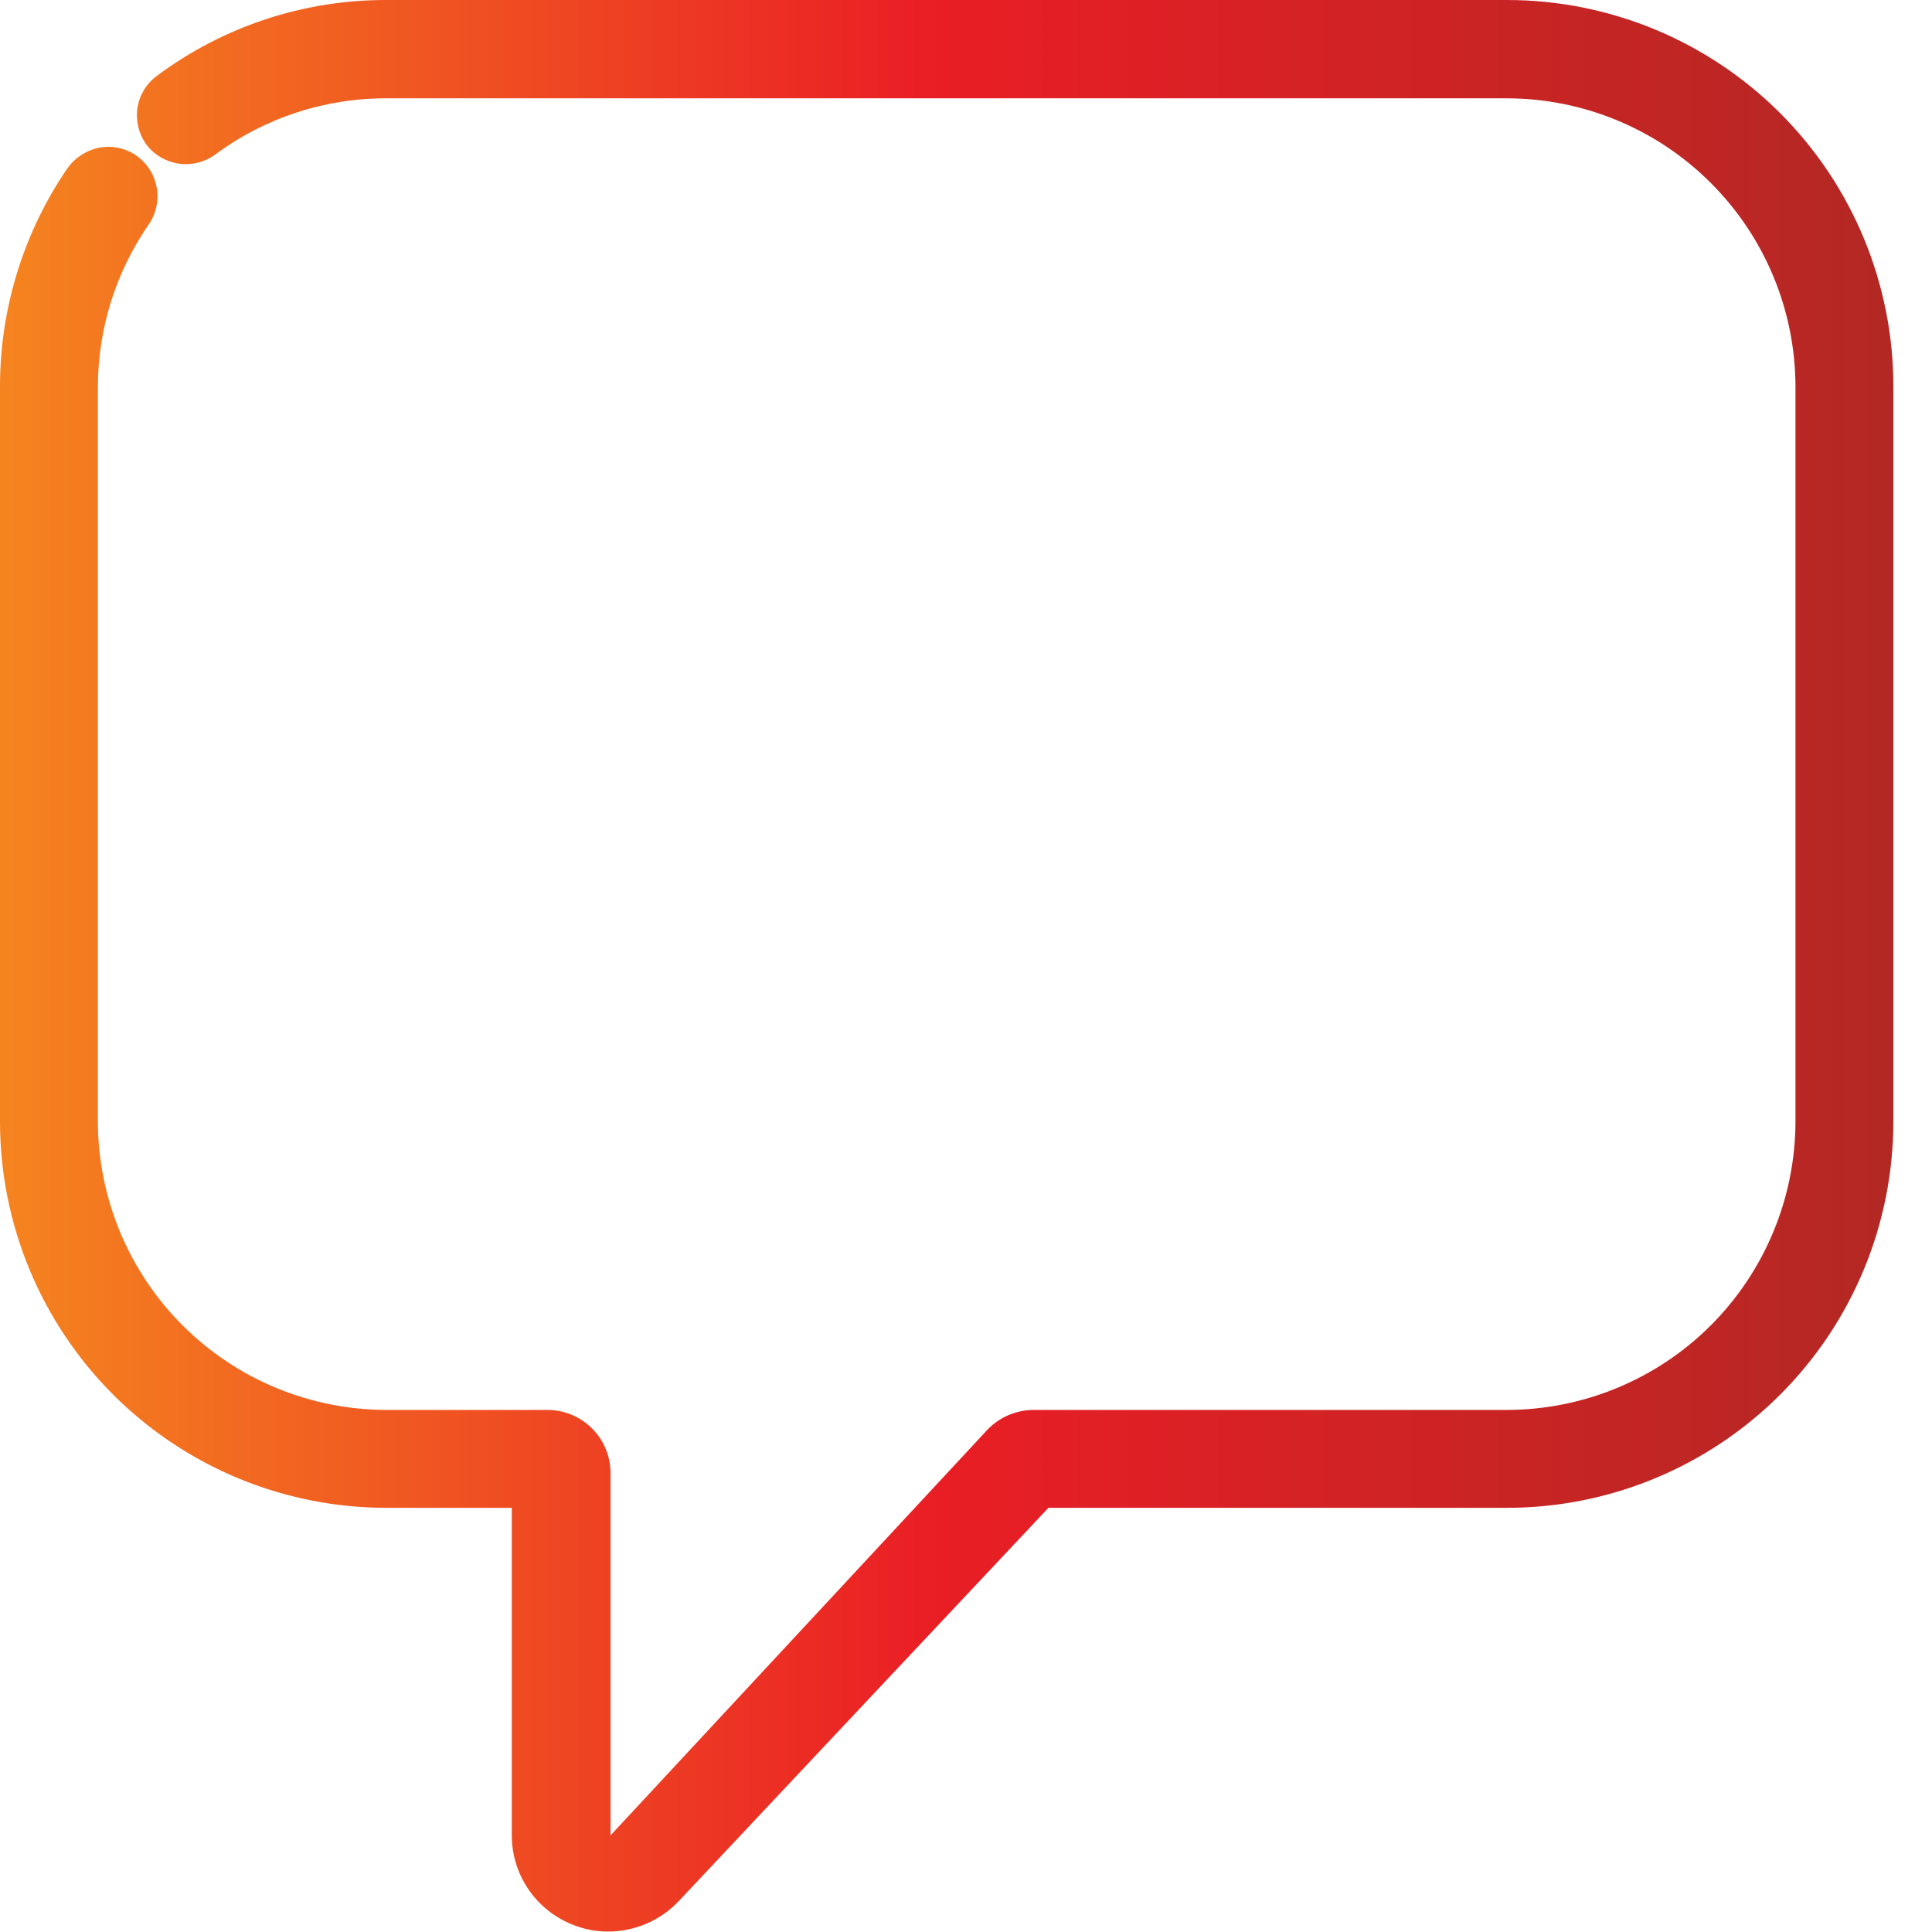 <svg width="45" height="45" viewBox="0 0 45 45" fill="none" xmlns="http://www.w3.org/2000/svg">
<path d="M35.1 7.21911e-06H9C7.072 -0.004 5.195 0.617 3.65 1.77C3.407 1.951 3.245 2.22 3.2 2.52C3.158 2.82 3.234 3.124 3.41 3.37C3.593 3.608 3.86 3.765 4.157 3.81C4.453 3.855 4.755 3.783 5 3.61C6.155 2.749 7.559 2.286 9 2.29H35.1C36.88 2.293 38.586 3 39.845 4.258C41.105 5.515 41.815 7.22 41.82 9V26.12C41.817 27.901 41.108 29.609 39.849 30.869C38.589 32.129 36.881 32.837 35.1 32.84H24.1C23.895 32.837 23.692 32.877 23.502 32.956C23.313 33.035 23.142 33.152 23 33.3L14.22 42.75V34.31C14.22 33.92 14.065 33.546 13.789 33.271C13.514 32.995 13.14 32.84 12.75 32.84H9C7.219 32.837 5.511 32.129 4.251 30.869C2.991 29.609 2.283 27.901 2.28 26.12V9C2.284 7.648 2.699 6.33 3.47 5.22C3.64 4.967 3.704 4.658 3.648 4.359C3.592 4.059 3.42 3.794 3.17 3.62C3.046 3.535 2.906 3.475 2.758 3.444C2.61 3.413 2.458 3.412 2.31 3.44C2.011 3.5 1.747 3.672 1.57 3.92C0.547 5.417 -0 7.187 6.8759e-08 9V26.12C6.8759e-08 28.507 0.948 30.796 2.636 32.484C4.324 34.172 6.613 35.12 9 35.12H11.92V42.74C11.919 43.191 12.054 43.632 12.307 44.004C12.56 44.377 12.921 44.665 13.34 44.83C13.604 44.937 13.886 44.991 14.17 44.99C14.477 44.989 14.781 44.925 15.063 44.803C15.345 44.681 15.599 44.503 15.81 44.28L24.42 35.12H35.1C37.487 35.12 39.776 34.172 41.464 32.484C43.152 30.796 44.1 28.507 44.1 26.12V9C44.1 6.613 43.152 4.324 41.464 2.636C39.776 0.948 37.487 7.21911e-06 35.1 7.21911e-06Z" fill="url(#paint0_linear)"/>
<defs>
<linearGradient id="paint0_linear" x1="6.8759e-08" y1="22.5" x2="44.11" y2="22.5" gradientUnits="userSpaceOnUse">
<stop stop-color="#F5841F"/>
<stop offset="0.49" stop-color="#EA1E25"/>
<stop offset="1" stop-color="#B32824"/>
</linearGradient>
</defs>
</svg>
